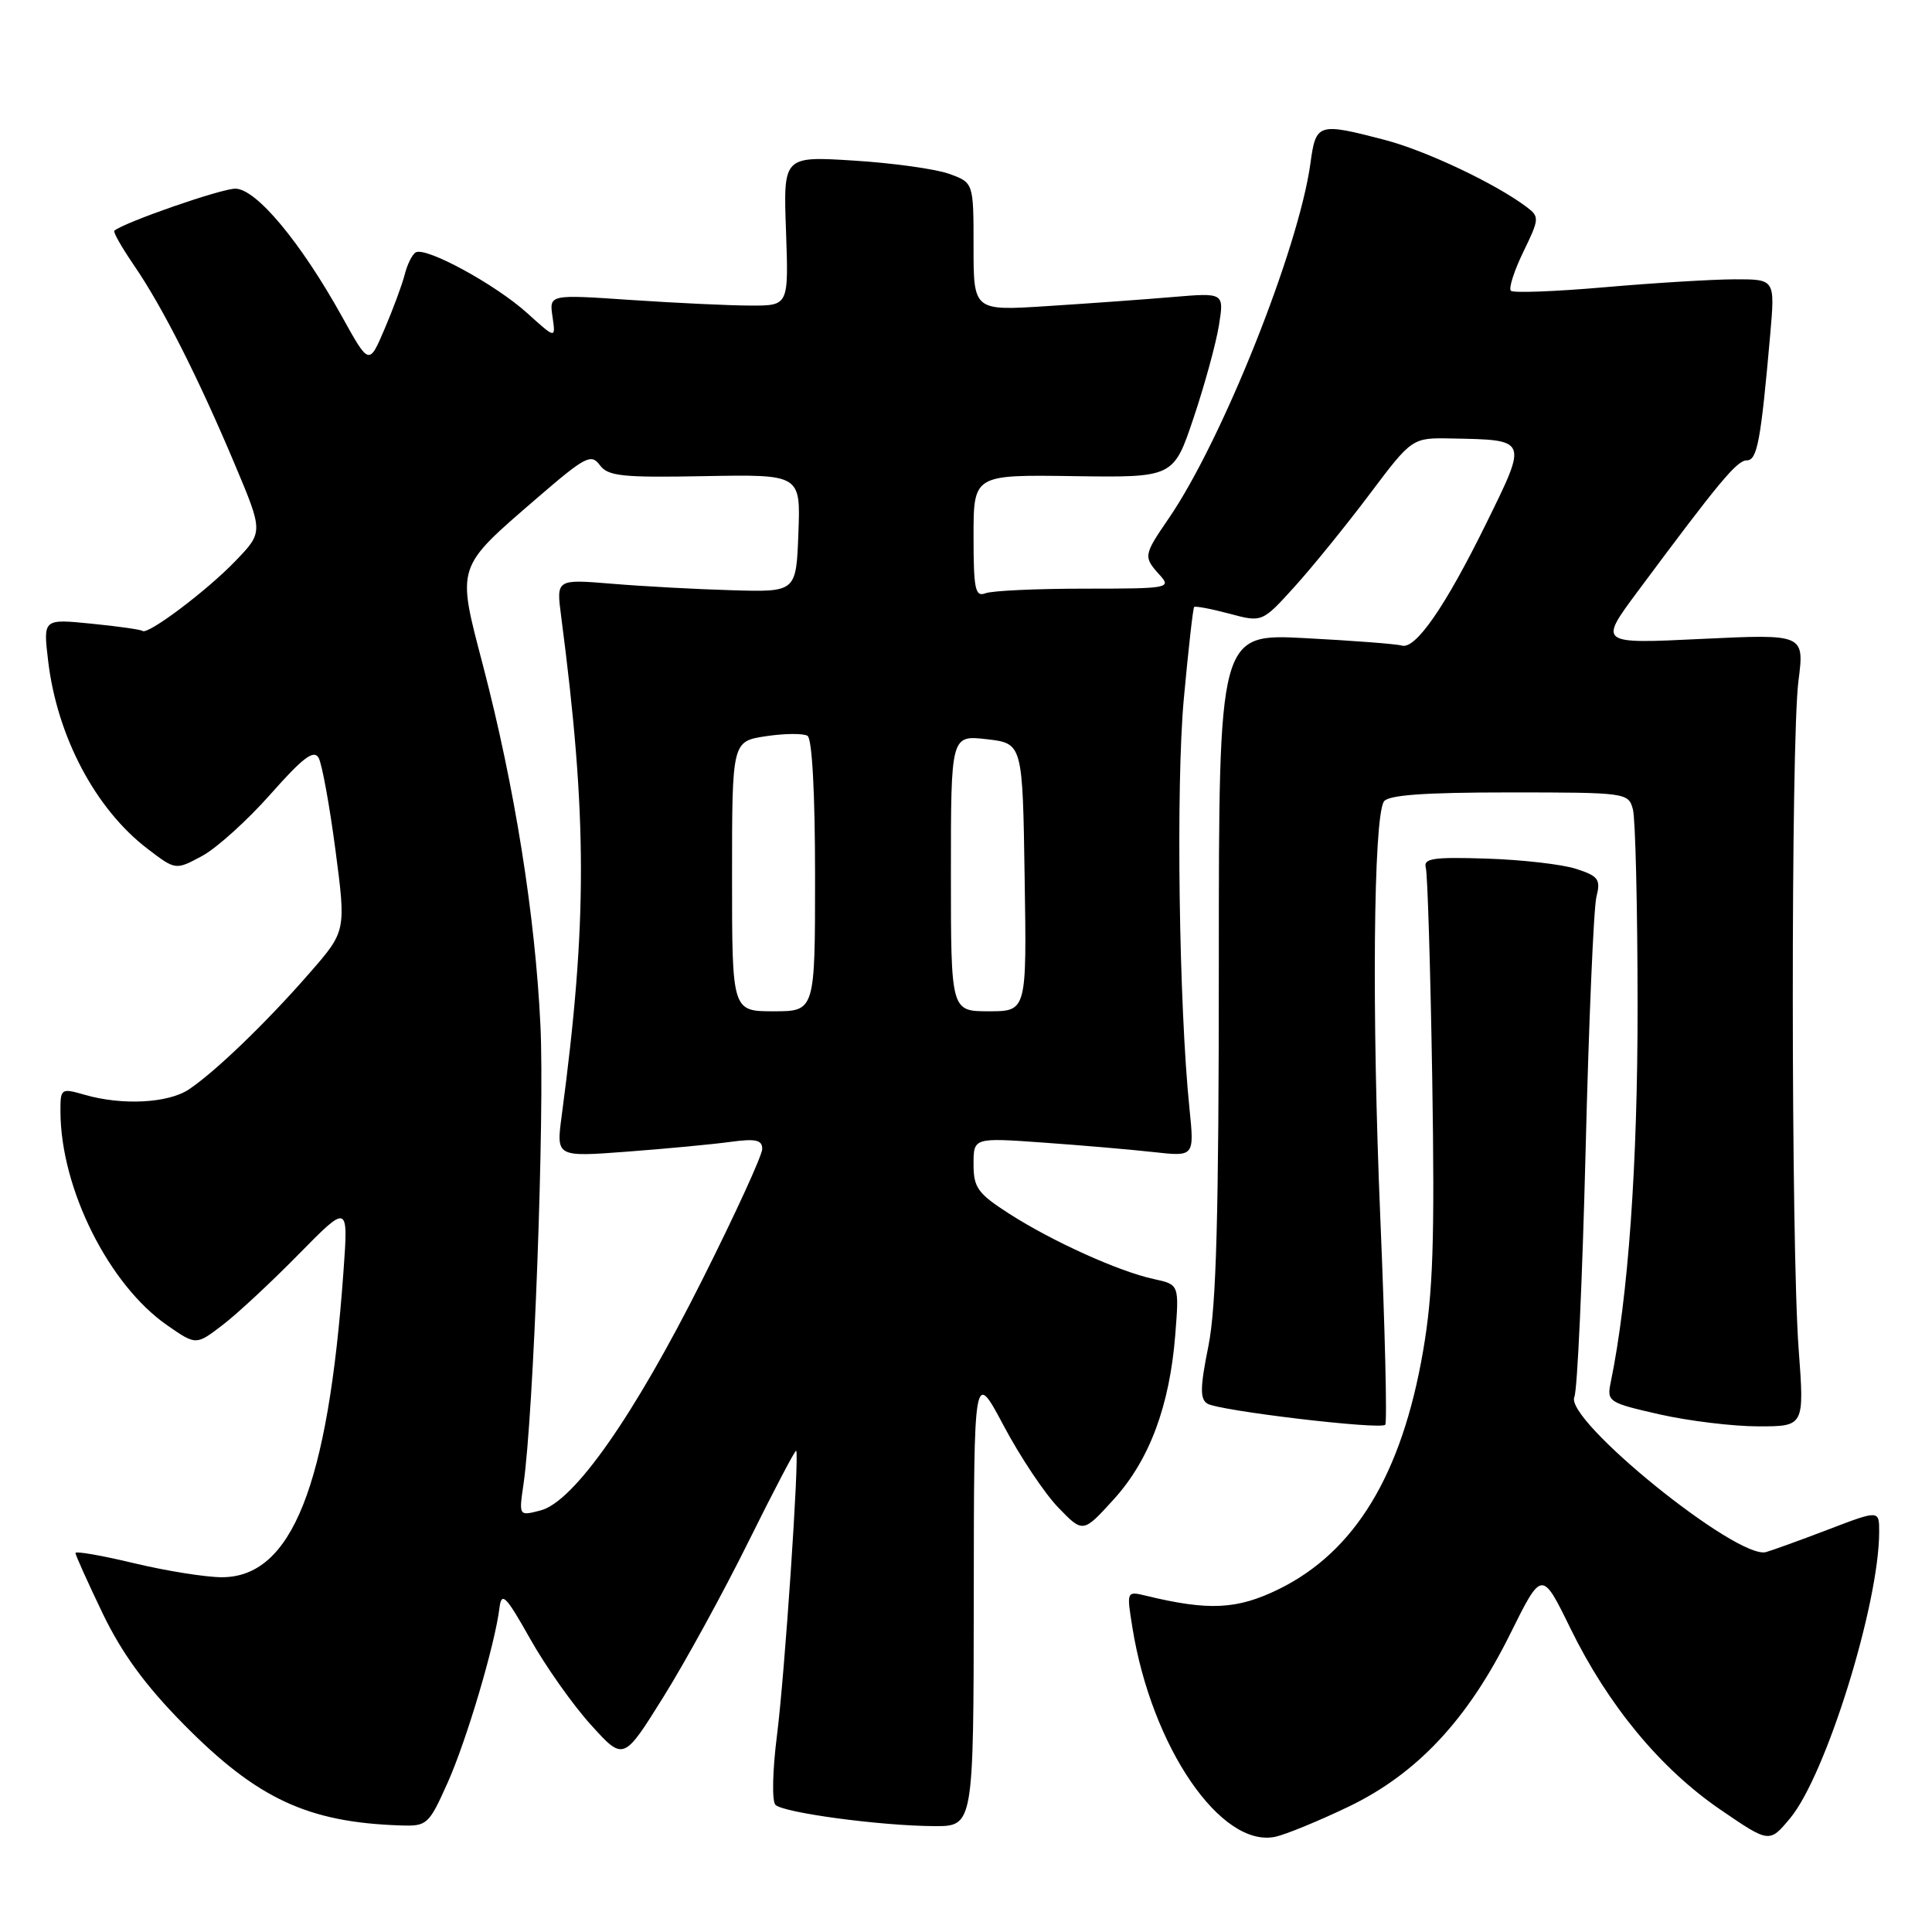 <?xml version="1.0" encoding="UTF-8" standalone="no"?>
<!DOCTYPE svg PUBLIC "-//W3C//DTD SVG 1.1//EN" "http://www.w3.org/Graphics/SVG/1.1/DTD/svg11.dtd" >
<svg xmlns="http://www.w3.org/2000/svg" xmlns:xlink="http://www.w3.org/1999/xlink" version="1.1" viewBox="0 0 256 256">
 <g >
 <path fill="currentColor"
d=" M 178.66 239.41 C 187.75 235.05 194.49 227.86 200.13 216.46 C 204.31 208.04 204.31 208.04 208.09 215.77 C 213.08 225.97 220.02 234.36 227.98 239.80 C 234.45 244.22 234.45 244.22 237.19 240.94 C 241.94 235.25 249.00 212.54 249.00 202.96 C 249.00 200.09 249.00 200.09 242.25 202.67 C 238.54 204.09 234.82 205.43 234.00 205.66 C 230.18 206.69 207.26 188.13 208.61 185.10 C 209.01 184.22 209.67 169.55 210.10 152.50 C 210.52 135.45 211.17 120.31 211.53 118.86 C 212.12 116.52 211.81 116.09 208.85 115.13 C 207.01 114.53 201.68 113.92 197.00 113.77 C 189.84 113.54 188.57 113.74 188.93 115.00 C 189.16 115.83 189.54 128.43 189.78 143.00 C 190.12 164.44 189.89 171.31 188.57 179.00 C 185.75 195.40 179.54 205.63 169.41 210.59 C 163.92 213.27 160.18 213.46 151.88 211.45 C 149.27 210.82 149.27 210.82 150.05 215.66 C 152.59 231.48 161.78 244.92 169.00 243.38 C 170.37 243.08 174.72 241.30 178.66 239.41 Z  M 59.30 236.25 C 61.83 230.60 65.59 217.92 66.19 213.00 C 66.46 210.87 67.05 211.47 70.24 217.14 C 72.29 220.79 75.92 225.93 78.30 228.55 C 82.62 233.33 82.62 233.33 87.87 224.91 C 90.76 220.29 95.86 210.98 99.20 204.23 C 102.55 197.47 105.38 192.07 105.50 192.23 C 105.94 192.80 103.98 221.86 102.96 229.89 C 102.36 234.57 102.27 238.67 102.75 239.15 C 103.80 240.20 116.63 241.93 123.75 241.97 C 129.00 242.00 129.00 242.00 129.03 211.75 C 129.05 181.50 129.05 181.50 132.99 188.91 C 135.15 192.99 138.40 197.86 140.21 199.74 C 143.50 203.15 143.50 203.15 147.56 198.69 C 152.30 193.48 154.98 186.32 155.73 176.86 C 156.25 170.21 156.25 170.21 152.88 169.48 C 148.23 168.47 139.46 164.50 133.75 160.84 C 129.56 158.15 129.00 157.38 129.00 154.27 C 129.00 150.74 129.00 150.74 138.25 151.40 C 143.34 151.76 149.92 152.33 152.88 152.66 C 158.26 153.26 158.26 153.26 157.61 146.88 C 156.21 133.22 155.81 104.07 156.86 92.61 C 157.46 86.07 158.08 80.59 158.23 80.43 C 158.39 80.28 160.48 80.67 162.88 81.31 C 167.24 82.48 167.24 82.48 171.53 77.75 C 173.89 75.14 178.36 69.63 181.46 65.51 C 187.11 58.00 187.11 58.00 192.31 58.10 C 202.52 58.30 202.45 58.12 196.95 69.32 C 191.53 80.35 187.56 86.11 185.73 85.54 C 185.05 85.33 179.32 84.89 173.00 84.56 C 161.50 83.95 161.50 83.95 161.50 127.73 C 161.50 161.03 161.17 173.14 160.12 178.36 C 159.02 183.81 158.99 185.37 159.98 185.99 C 161.51 186.93 182.87 189.47 183.55 188.79 C 183.82 188.52 183.52 176.19 182.90 161.40 C 181.76 134.37 181.98 108.46 183.37 106.21 C 183.90 105.35 188.65 105.00 199.94 105.00 C 215.51 105.00 215.78 105.04 216.37 107.25 C 216.70 108.49 216.98 120.16 216.99 133.20 C 217.00 154.36 215.75 171.89 213.43 183.16 C 212.90 185.72 213.11 185.87 219.89 187.41 C 223.74 188.28 229.64 189.00 232.99 189.00 C 239.09 189.00 239.09 189.00 238.33 178.75 C 237.31 165.11 237.29 98.16 238.30 90.26 C 239.10 84.01 239.10 84.01 225.47 84.66 C 211.84 85.32 211.84 85.32 216.97 78.41 C 227.85 63.77 230.16 61.00 231.46 61.00 C 232.85 61.00 233.32 58.43 234.57 44.25 C 235.20 37.00 235.20 37.00 229.85 37.01 C 226.91 37.02 219.16 37.49 212.63 38.06 C 206.11 38.63 200.51 38.84 200.20 38.53 C 199.88 38.21 200.63 35.89 201.85 33.37 C 203.98 28.99 204.00 28.72 202.29 27.43 C 198.16 24.32 188.94 19.96 183.46 18.53 C 174.64 16.23 174.36 16.32 173.64 21.64 C 172.09 32.94 161.94 58.37 154.87 68.68 C 151.52 73.57 151.48 73.77 153.65 76.17 C 155.25 77.93 154.89 78.00 143.74 78.00 C 137.37 78.00 131.45 78.27 130.58 78.61 C 129.22 79.13 129.00 78.08 129.00 71.06 C 129.00 62.90 129.00 62.90 142.25 63.09 C 155.50 63.28 155.50 63.28 158.15 55.39 C 159.61 51.05 161.12 45.54 161.51 43.14 C 162.21 38.78 162.21 38.78 155.36 39.36 C 151.59 39.68 144.11 40.22 138.75 40.56 C 129.00 41.19 129.00 41.19 129.00 32.69 C 129.00 24.20 129.00 24.20 125.75 23.03 C 123.96 22.39 118.29 21.60 113.15 21.28 C 103.79 20.69 103.79 20.69 104.15 30.60 C 104.50 40.50 104.50 40.50 99.50 40.49 C 96.75 40.49 89.61 40.15 83.64 39.75 C 72.77 39.01 72.77 39.01 73.21 41.96 C 73.64 44.91 73.64 44.91 69.86 41.49 C 65.63 37.67 56.38 32.64 55.07 33.45 C 54.60 33.74 53.95 35.07 53.62 36.40 C 53.28 37.73 52.08 40.97 50.95 43.61 C 48.90 48.41 48.90 48.41 45.34 41.99 C 39.85 32.09 33.94 25.00 31.18 25.00 C 29.29 25.00 16.48 29.45 15.15 30.57 C 14.96 30.73 16.14 32.80 17.77 35.18 C 21.52 40.65 26.25 49.99 31.10 61.50 C 34.89 70.50 34.89 70.50 31.19 74.34 C 27.42 78.27 19.56 84.18 18.88 83.60 C 18.67 83.42 15.63 82.99 12.11 82.64 C 5.72 82.00 5.72 82.00 6.37 87.50 C 7.55 97.57 12.64 107.20 19.56 112.48 C 23.27 115.31 23.27 115.31 26.78 113.42 C 28.71 112.38 32.78 108.70 35.84 105.24 C 40.14 100.38 41.58 99.29 42.22 100.42 C 42.67 101.23 43.67 106.73 44.45 112.64 C 45.86 123.39 45.86 123.39 41.01 128.94 C 35.33 135.46 28.51 142.03 25.03 144.35 C 22.29 146.18 16.21 146.50 11.24 145.07 C 8.07 144.16 8.00 144.21 8.01 147.32 C 8.05 157.51 14.42 170.25 22.17 175.62 C 25.98 178.26 25.98 178.26 29.47 175.59 C 31.39 174.13 35.93 169.91 39.56 166.21 C 46.16 159.50 46.16 159.50 45.51 168.50 C 43.47 196.93 38.66 209.01 29.38 208.99 C 27.25 208.99 22.01 208.15 17.75 207.13 C 13.49 206.11 10.00 205.50 10.00 205.78 C 10.00 206.06 11.62 209.65 13.59 213.76 C 16.16 219.09 19.23 223.30 24.34 228.48 C 34.09 238.36 40.79 241.48 53.11 241.88 C 56.58 242.00 56.83 241.77 59.30 236.25 Z  M 69.36 196.70 C 70.71 187.48 72.18 147.75 71.61 135.86 C 70.91 121.22 68.20 104.28 64.00 88.18 C 60.50 74.81 60.33 75.35 71.24 65.93 C 77.54 60.49 78.34 60.08 79.47 61.62 C 80.55 63.10 82.41 63.30 93.40 63.09 C 106.09 62.86 106.09 62.86 105.79 70.66 C 105.50 78.46 105.50 78.46 97.00 78.21 C 92.33 78.08 85.17 77.69 81.10 77.35 C 73.71 76.74 73.71 76.74 74.35 81.62 C 77.83 108.30 77.85 122.15 74.42 147.90 C 73.70 153.31 73.70 153.31 83.10 152.60 C 88.27 152.21 94.41 151.63 96.75 151.31 C 100.14 150.85 101.00 151.04 101.00 152.24 C 101.00 153.08 97.42 160.90 93.03 169.63 C 83.98 187.67 76.04 198.99 71.63 200.14 C 68.75 200.89 68.75 200.89 69.36 196.70 Z  M 97.00 116.11 C 97.00 98.23 97.00 98.23 101.50 97.55 C 103.97 97.18 106.45 97.16 107.00 97.50 C 107.61 97.88 108.00 105.14 108.00 116.06 C 108.00 134.00 108.00 134.00 102.50 134.00 C 97.00 134.00 97.00 134.00 97.00 116.11 Z  M 126.00 115.70 C 126.00 97.41 126.00 97.41 130.75 97.95 C 135.50 98.50 135.50 98.50 135.77 116.25 C 136.05 134.00 136.05 134.00 131.02 134.00 C 126.00 134.00 126.00 134.00 126.00 115.70 Z "/>
</g>
</svg>
